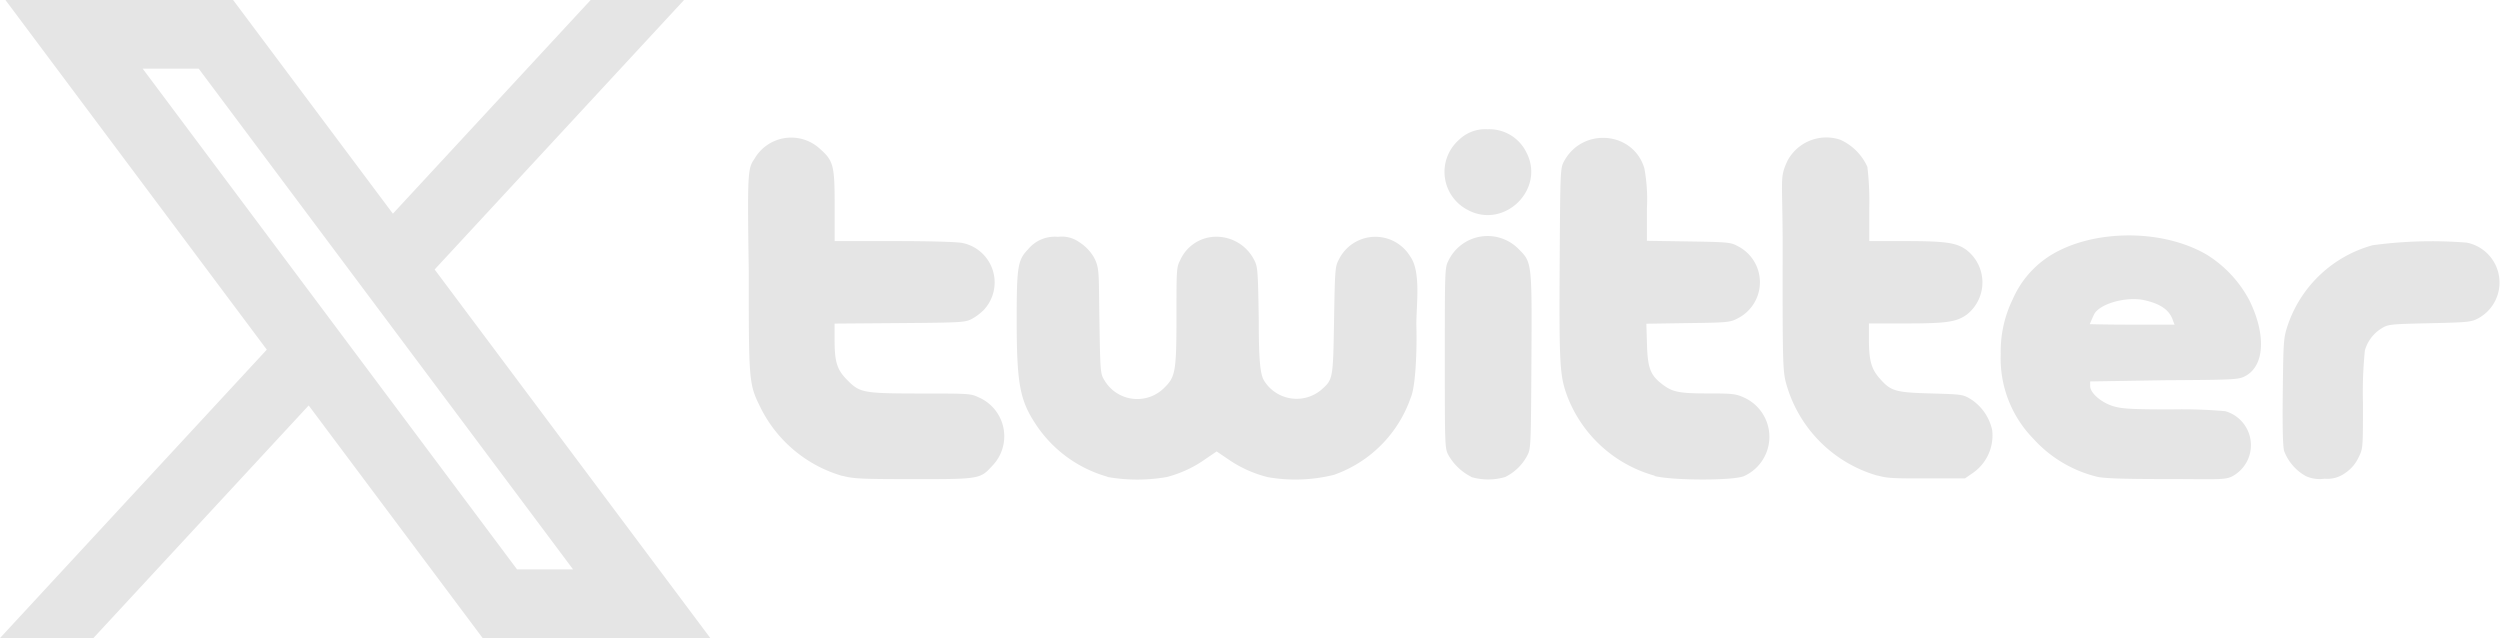 <svg xmlns="http://www.w3.org/2000/svg" viewBox="0 0 353.92 90.33"><defs><style>.cls-1{fill:#e5e5e5;}</style></defs><g id="Capa_2" data-name="Capa 2"><g id="Capa_1-2" data-name="Capa 1"><path class="cls-1" d="M61.53,38.15,96.84,0H83.62l-28,30.25L33,0H.77l37,49.5L0,90.33H13.22L43.7,57.4,68.33,90.33h32.23ZM28.13,9.72l53,70.89H73.2l-53-70.89Z"/><g id="layer1"><g id="g4147"><path id="path4223" class="cls-1" d="M119.26,67.38a18.74,18.74,0,0,1-11.53-9.55C106,54.32,106,54.35,106,38.23c-.21-13.94-.13-14.39.8-15.73A6,6,0,0,1,116,21c2,1.76,2.16,2.36,2.16,8.13v5h8.42c5.15,0,8.91.11,9.68.27a5.7,5.7,0,0,1,3,9.49,7.84,7.84,0,0,1-1.64,1.24c-1,.51-1.32.54-10.23.61l-9.24.07v2.24c0,3.24.34,4.3,1.85,5.81,1.76,1.76,2.23,1.84,10.47,1.85,6.4,0,7,0,8,.51a6,6,0,0,1,2,9.73c-1.7,1.87-1.81,1.89-11.19,1.88-7.32,0-8.51-.06-10-.47Zm37.49.1A18,18,0,0,1,146.59,60c-2.22-3.37-2.65-5.74-2.66-14.59,0-7.64.14-8.6,1.61-10.11a4.87,4.87,0,0,1,4.23-1.77,4.24,4.24,0,0,1,3,.74,6.49,6.49,0,0,1,2,2c.93,1.61.76,2.29.87,8.92.12,7.54.14,7.72.71,8.64a5.39,5.39,0,0,0,8.54,1c1.52-1.49,1.66-2.36,1.66-10.15,0-6.41,0-6.84.52-7.83a5.59,5.59,0,0,1,4.56-3.31,6,6,0,0,1,5.9,3.22c.52,1,.56,1.38.67,8.61,0,6,.24,7.77.81,8.61a5.42,5.42,0,0,0,8,1.24c1.71-1.5,1.71-1.49,1.85-9.87.12-7.19.15-7.61.67-8.59a5.76,5.76,0,0,1,10.1-.47c1.56,2.15.88,6.71.88,9.64.11,3.87-.12,8.83-.79,10.35a17.72,17.72,0,0,1-10.87,10.94,22.64,22.64,0,0,1-9.37.33,17.18,17.18,0,0,1-5.76-2.64l-1.48-1-1.48,1a16.67,16.67,0,0,1-5.57,2.62,24.31,24.31,0,0,1-8.38,0Zm51.49,0a7.71,7.71,0,0,1-3.16-3c-.54-1-.54-1.12-.54-13.78,0-12.19,0-12.82.49-13.75A6.15,6.15,0,0,1,215,35.27c1.88,1.88,1.88,1.83,1.8,15.9-.07,12.13-.08,12.38-.61,13.36a7,7,0,0,1-3.11,3,8.52,8.52,0,0,1-4.8,0Zm26-.14a18.56,18.56,0,0,1-12.34-11.19c-1.09-2.91-1.18-4.4-1.1-18.81.08-13.3.09-13.53.62-14.51,2.62-4.86,9.81-4.25,11.37,1a24.53,24.53,0,0,1,.36,5.74v4.52l5.89.09c5.45.08,6,.13,6.88.62a5.73,5.73,0,0,1,0,10.31c-1,.52-1.4.56-6.94.63l-5.91.09.09,2.89c.09,3.38.48,4.39,2.15,5.67,1.47,1.13,2.39,1.31,6.61,1.31,3.38,0,3.83.06,5,.59a6.1,6.1,0,0,1,0,11.1c-1.47.67-10.1.65-12.68,0Zm31.56,0a18.81,18.81,0,0,1-13-13.28c-.39-1.56-.44-3.13-.44-15.87.1-13.21-.56-12.69.68-15.41a6.23,6.23,0,0,1,7.48-3,7.64,7.64,0,0,1,3.84,3.84,40.83,40.83,0,0,1,.27,5.74v4.77h5c5.78,0,7.32.22,8.71,1.22a5.8,5.8,0,0,1,.13,9.16c-1.47,1.07-2.87,1.28-8.69,1.28h-5.2v2.24c0,3,.34,4.2,1.51,5.53,1.6,1.82,2.19,2,7.31,2.14,4.46.13,4.49.13,5.71.88a7,7,0,0,1,2.92,4.31,6.47,6.47,0,0,1-2.86,6.15l-1,.69-5.35,0c-4.56,0-5.59,0-7-.41Zm30.95.12a17.87,17.87,0,0,1-8.91-5.37,16.25,16.25,0,0,1-4.6-12,16.77,16.77,0,0,1,1.7-7.73,13.86,13.86,0,0,1,4.62-5.72c5.87-4.18,16.3-4.44,22.87-.57a16.86,16.86,0,0,1,6,6.43c2.41,4.88,2.17,9.31-.59,10.75-.95.49-1.39.52-11.46.58L295.9,54v.65c0,1,1.62,2.39,3.39,2.89,1.21.34,2.68.42,8.16.42a70,70,0,0,1,7.57.25,5,5,0,0,1,1.37,9c-1.22.82-1.95.61-9.72.61-6.45,0-9-.11-9.9-.35Zm10.9-22c-.47-1.57-1.81-2.49-4.25-3-2.61-.48-6.24.6-6.95,2.06-.31.64-.6,1.37-.6,1.37s2.16.07,6,.07h6Zm18.71,21.9a6.84,6.84,0,0,1-3-3.51c-.19-.71-.25-3.46-.19-8.51.09-7.36.1-7.5.77-9.5a17.62,17.62,0,0,1,11.94-11.12,62,62,0,0,1,13.33-.37,5.76,5.76,0,0,1,1.58,10.74c-.94.5-1.48.55-6.85.67-5.56.12-5.87.16-6.76.71a5.41,5.41,0,0,0-2.39,3.14,59.09,59.09,0,0,0-.27,7.45c0,6.46,0,6.46-.65,7.75a5.3,5.3,0,0,1-1.79,2.1,4.29,4.29,0,0,1-3,.86,4.78,4.78,0,0,1-2.74-.41ZM207.93,29.79a6.05,6.05,0,0,1-1.38-10,5.34,5.34,0,0,1,4.06-1.49,5.84,5.84,0,0,1,5.49,3.3c2.65,5.14-3,10.79-8.17,8.2Z"/></g></g></g></g></svg>
